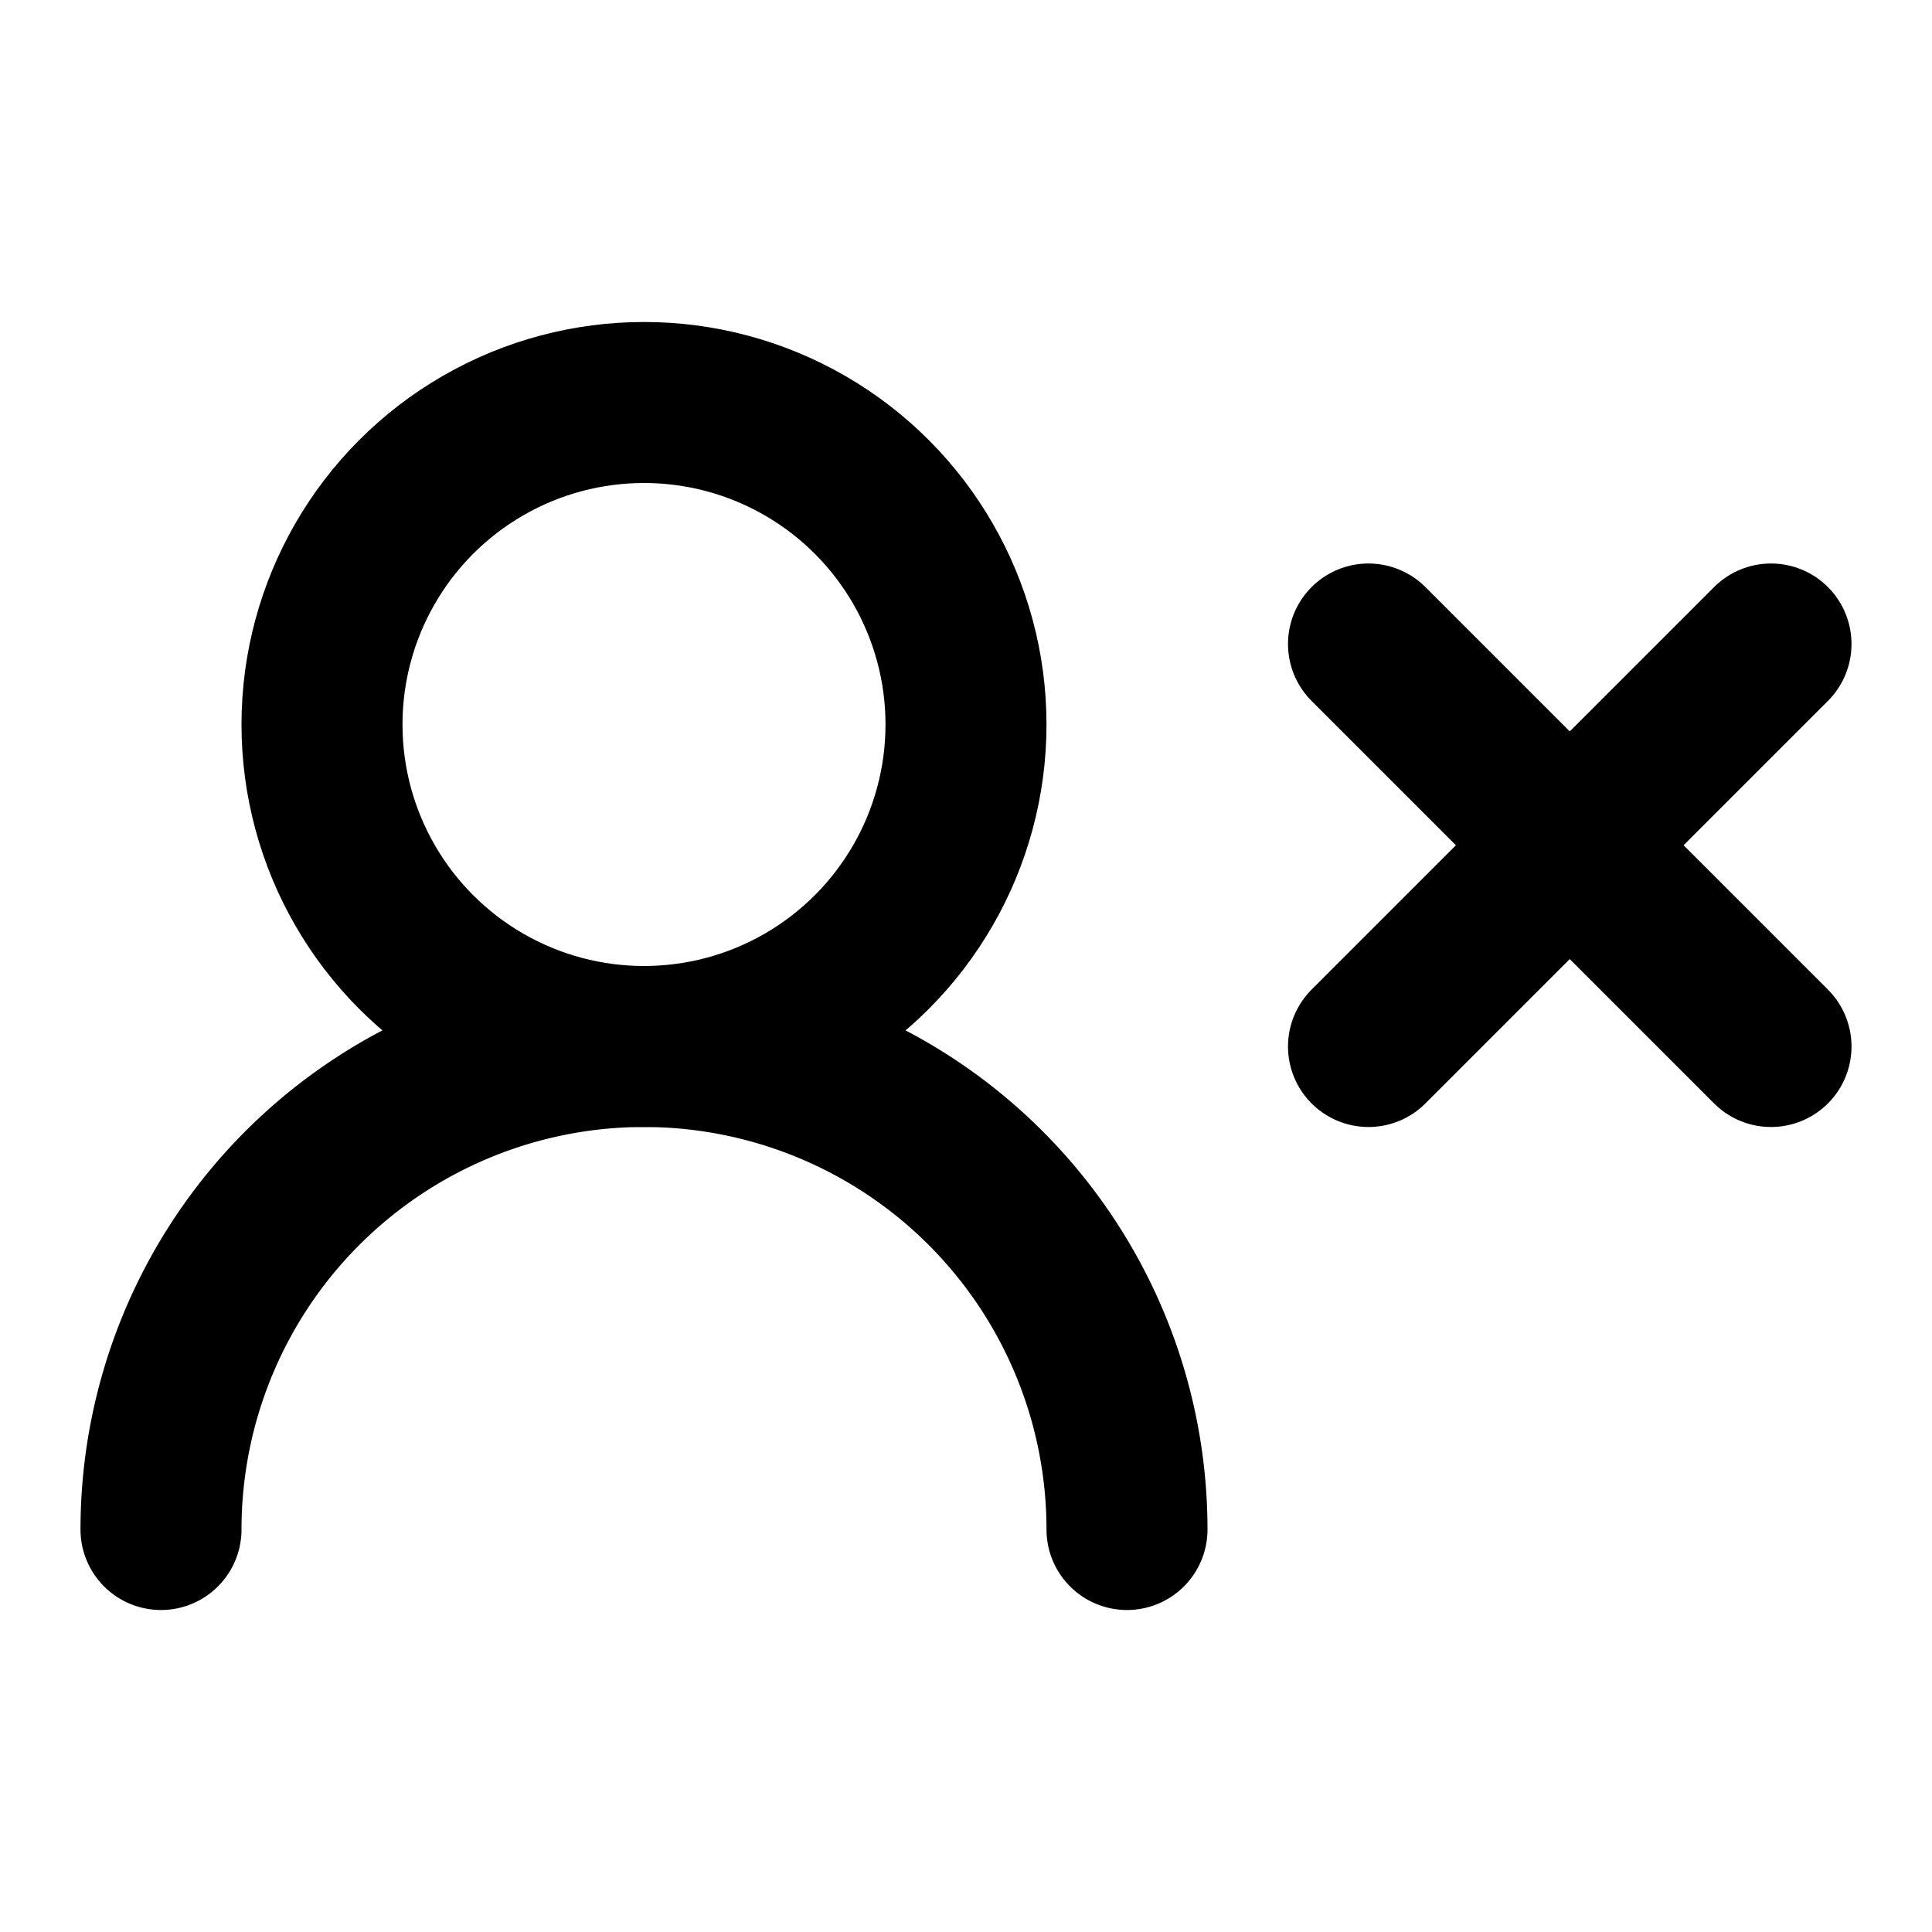 <svg xmlns="http://www.w3.org/2000/svg" width="24" height="24" viewBox="0 0 24 24" fill="none" stroke="currentColor" stroke-width="2" stroke-linecap="round" stroke-linejoin="round" class="lucide lucide-user-x-2"><path d="M14 19a6 6 0 0 0-12 0"></path><circle cx="8" cy="9" r="4"></circle><line x1="17" x2="22" y1="8" y2="13"></line><line x1="22" x2="17" y1="8" y2="13"></line></svg>